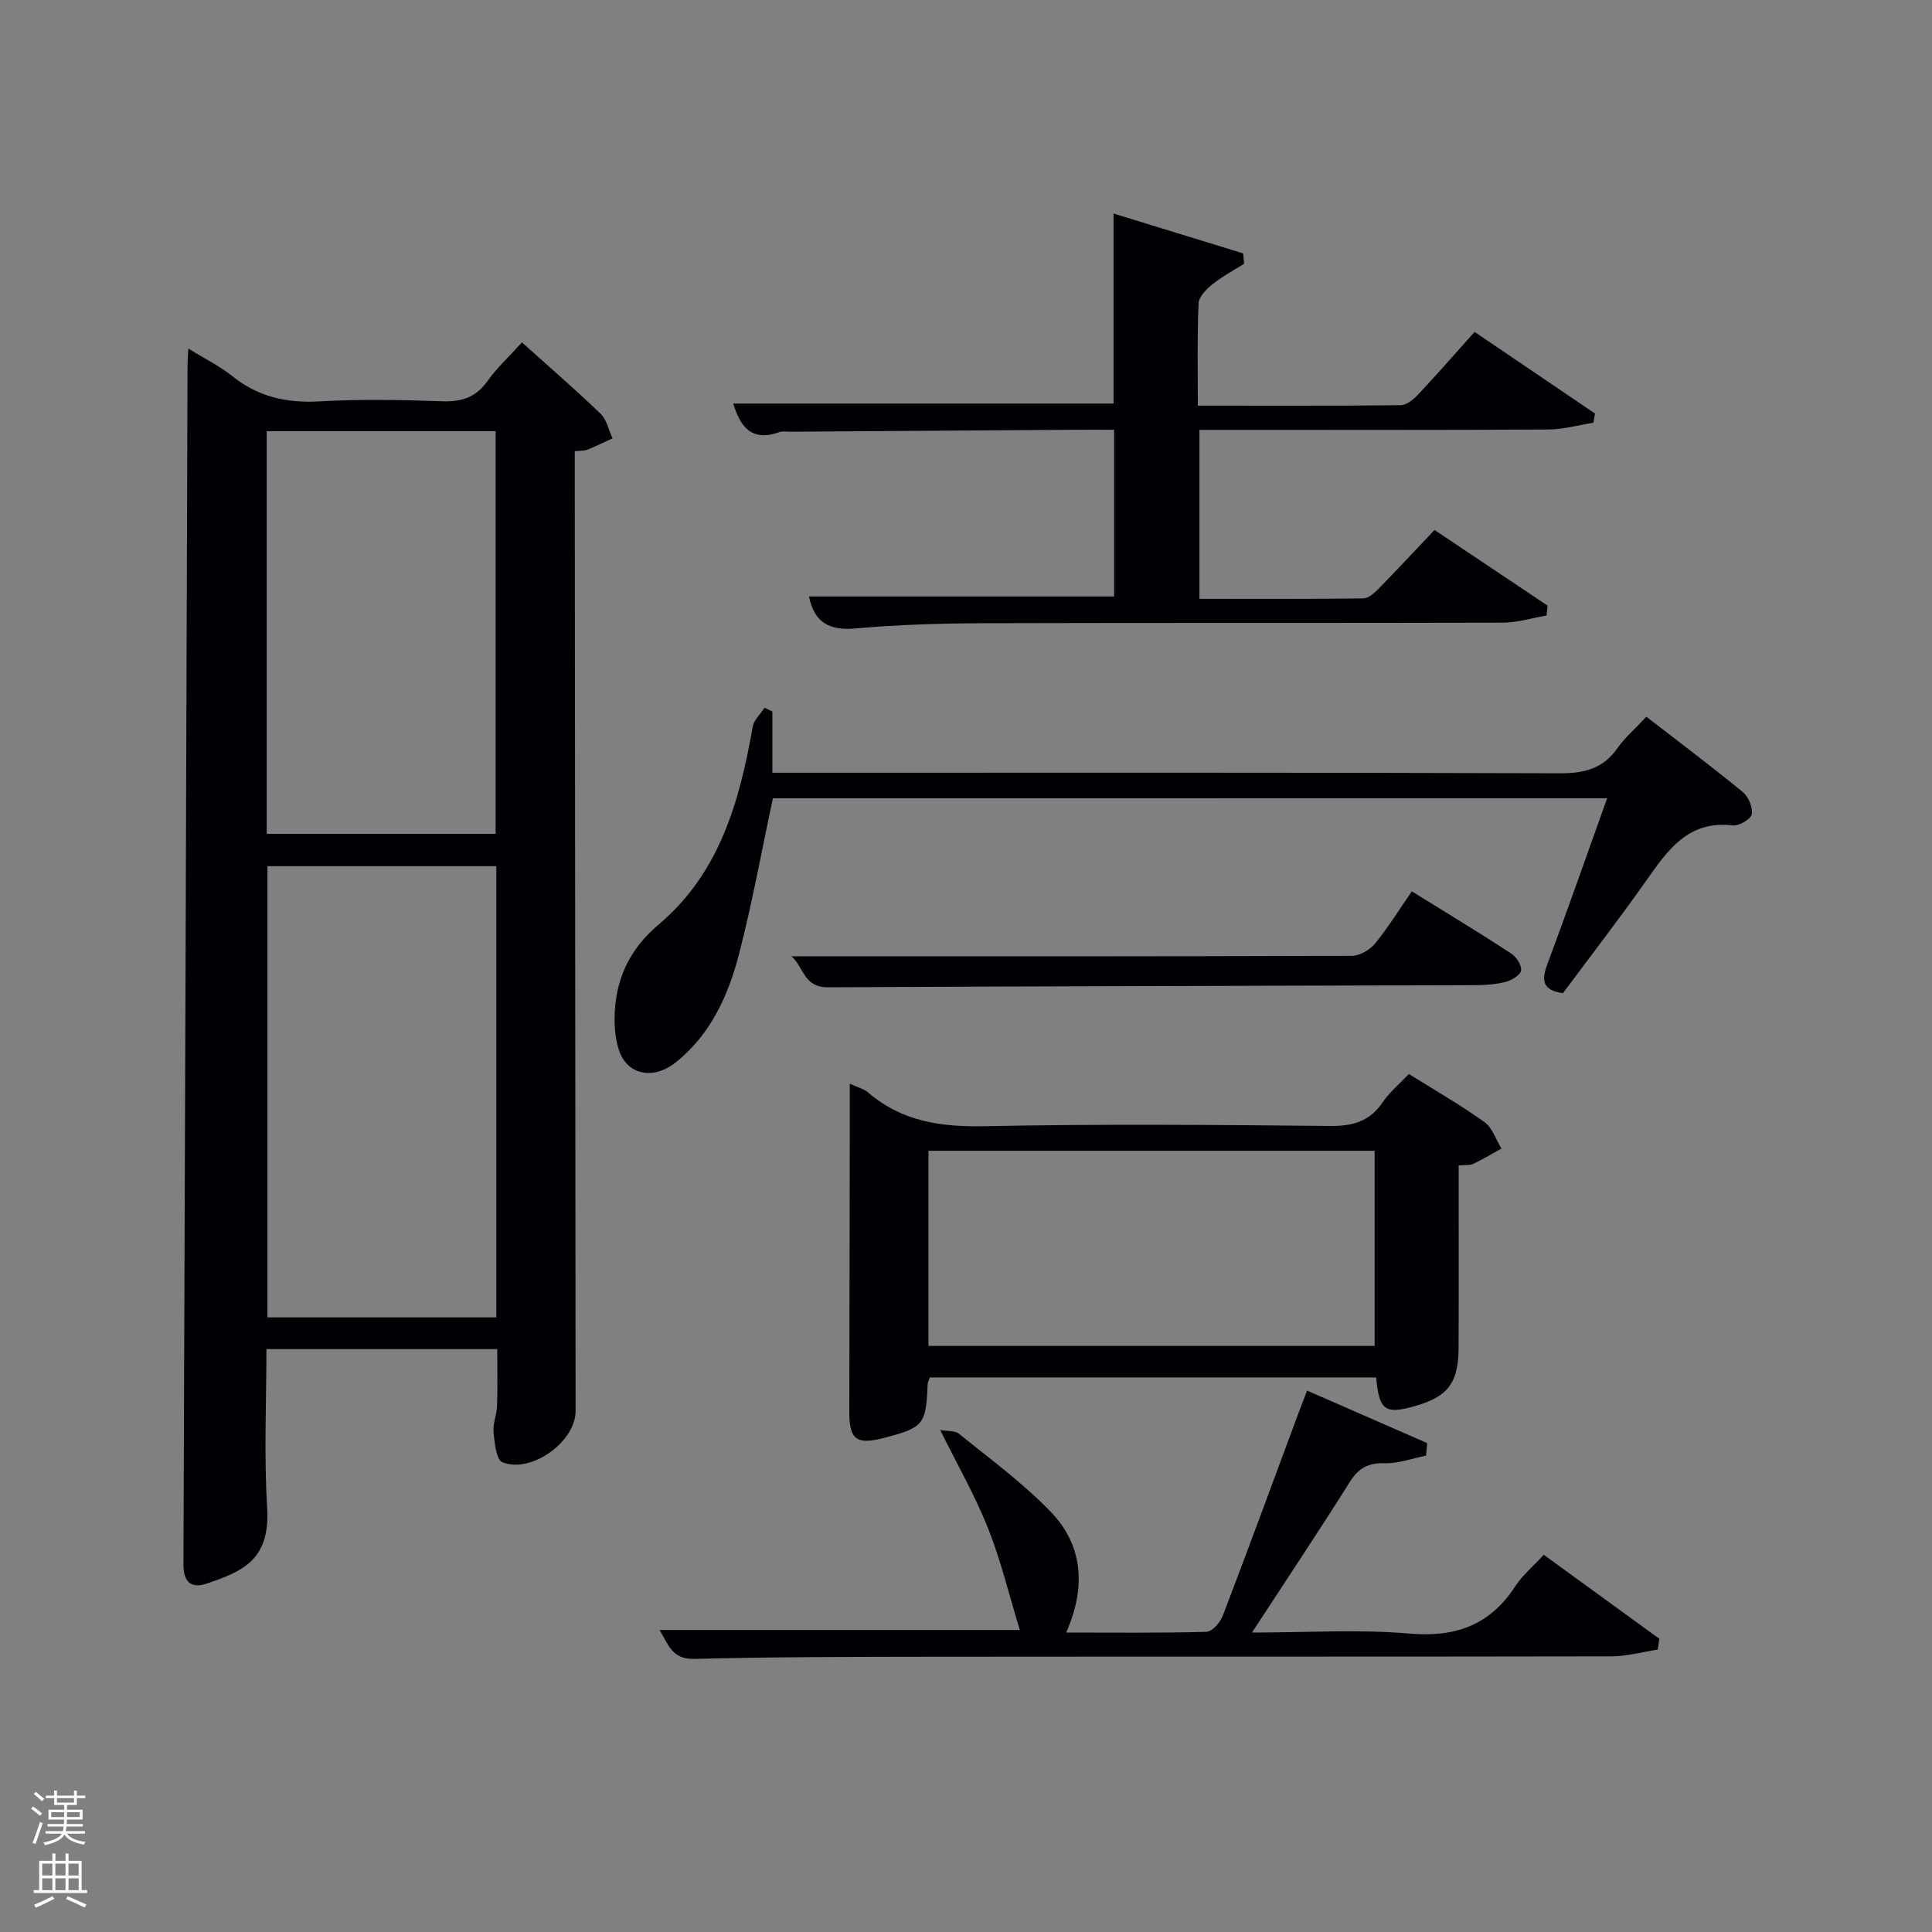 <svg enable-background="new 0 0 400 400" viewBox="0 0 400 400" xmlns="http://www.w3.org/2000/svg"><rect x="0" y="0" width="400" height="400" fill="#808080" stroke="none"/><path d="m6.44 374.46.42-.45c.65.47 1.27.95 1.85 1.44l-.45.49c-.65-.56-1.25-1.06-1.82-1.48m.93 7.33-.63-.26c.55-1.36 1.05-2.8 1.52-4.33.19.1.38.19.59.27-.46 1.29-.95 2.73-1.48 4.32m-.38-10.38.44-.42c.43.34 1.01.82 1.74 1.44l-.49.49c-.53-.51-1.09-1.01-1.69-1.51m2.5.35h1.72v-1.04h.59v1.04h3.52v-1.04h.59v1.04h1.75v.53h-1.75v1.42h-2.03v.97h3.22v2.03h-3.24c0 .35-.01.66-.03.93h3.32v.53h-3.37c-.03.27-.08.58-.15.94h3.96v.53h-3.71c.67.92 1.93 1.48 3.79 1.68-.13.24-.23.44-.29.59-2.13-.38-3.48-1.08-4.04-2.12-.43.97-1.77 1.72-4.03 2.23-.09-.19-.2-.37-.33-.55 2.1-.42 3.37-1.03 3.81-1.83h-3.36v-.53h3.58c.08-.29.13-.61.16-.94h-3.33v-.53h3.39c.02-.27.04-.58.04-.93h-3.23v-2.03h3.25v-.97h-2.07v-1.42h-1.73zm1.12 3.44v1h2.65c.01-.3.02-.44.02-.4v-.25-.35zm1.19-2h3.52v-.91h-3.52zm4.71 2h-2.63v.59c0 .15-.01.28-.01.4h2.64z" fill="#fafbfc"/><path d="m13.56 383.74h.63v1.52h2.72v6.07h1.13v.6h-11.06v-.6h1.13v-6.07h2.73v-1.52h.63v1.52h2.1v-1.52zm-2.69 8.83.38.56c-1.24.63-2.53 1.25-3.85 1.85-.1-.21-.21-.42-.34-.63 1.36-.55 2.63-1.15 3.81-1.78m-2.13-4.27h2.1v-2.45h-2.1zm0 3.04h2.1v-2.46h-2.1zm2.72-3.04h2.1v-2.45h-2.1zm0 3.04h2.1v-2.46h-2.1zm6.07 3.6c-1.41-.71-2.7-1.3-3.86-1.78l.35-.56c1.45.62 2.75 1.19 3.88 1.72zm-1.25-9.09h-2.1v2.45h2.1zm-2.09 5.49h2.1v-2.46h-2.1z" fill="#fafbfc"/><g fill="#010105"><path d="m38.99 72.16c3.5 2.17 6.51 3.63 9.05 5.67 5.35 4.32 11.26 5.65 18.07 5.27 8.47-.47 16.99-.32 25.48-.02 4.03.14 6.95-.82 9.34-4.19 1.91-2.69 4.39-4.96 7.13-8 5.55 4.99 11.05 9.73 16.27 14.76 1.28 1.23 1.69 3.37 2.49 5.1-1.73.8-3.44 1.64-5.21 2.36-.59.24-1.3.17-2.61.31v5.32c.06 64.47.11 128.94.17 193.41.01 6.29-9.11 12.99-15.17 10.59-1.26-.5-1.6-4.03-1.82-6.23-.17-1.75.67-3.59.73-5.39.13-3.81.04-7.63.04-11.8-15.93 0-31.64 0-47.79 0 0 10.95-.52 21.91.15 32.8s-5.11 13.22-12.47 15.73c-3.37 1.15-4.88-.41-4.86-4 .31-82.77.58-165.54.85-248.31 0-.78.08-1.6.16-3.38zm63.77 107.17c-16.04 0-31.75 0-47.39 0v93.42h47.39c0-31.16 0-62.07 0-93.42zm-47.54-6.69h47.39c0-28.06 0-55.76 0-83.37-15.99 0-31.58 0-47.39 0z"/><path d="m248 83.99c14.39 0 28.19.06 41.99-.1 1.21-.01 2.64-1.17 3.58-2.17 3.87-4.12 7.59-8.38 11.73-13 8.38 5.68 16.65 11.29 24.93 16.9-.11.63-.23 1.27-.34 1.9-3.1.49-6.21 1.39-9.32 1.4-22.17.14-44.33.08-66.49.08-1.81 0-3.62 0-5.75 0v34.98c11.39 0 22.66.06 33.94-.09 1.07-.01 2.29-1.12 3.15-2 3.83-3.91 7.56-7.92 11.58-12.17 7.92 5.3 15.66 10.49 23.41 15.67-.07.68-.14 1.37-.21 2.05-3.05.52-6.09 1.47-9.14 1.48-35.82.1-71.65 0-107.47.11-8.81.03-17.65.3-26.42 1.08-5.38.48-8.56-1.12-9.68-6.62h63.18c0-11.18 0-22.56 0-34.51-2.84 0-5.62-.02-8.4 0-19.49.13-38.98.26-58.47.4-.83.01-1.74-.17-2.49.1-5.83 2.07-8.08-1.29-9.5-5.93h78.74c0-12.62 0-25.48 0-39.34 8.95 2.75 17.89 5.5 26.83 8.25.07.71.14 1.42.21 2.14-2.24 1.42-4.61 2.68-6.66 4.33-1.22.98-2.72 2.54-2.78 3.89-.3 6.82-.15 13.64-.15 21.17z"/><path d="m302 241.29c0 12.97.05 25.45-.02 37.93-.04 7.13-2.27 9.96-8.95 11.87-6.29 1.8-7.49.94-8.11-5.91-30.76 0-61.54 0-92.4 0-.19.58-.46 1.02-.47 1.46-.31 8.26-.85 8.93-8.9 11.03-5.86 1.53-7.32.43-7.31-5.44.04-18.99.07-37.99.1-56.98.01-3.46 0-6.93 0-10.88 1.54.72 2.89 1.04 3.82 1.84 7 6 15.06 7.14 24.08 6.96 23.82-.48 47.65-.29 71.48-.05 4.74.05 8.27-.92 10.98-4.95 1.37-2.03 3.35-3.65 5.4-5.81 5.32 3.33 10.64 6.38 15.6 9.92 1.66 1.18 2.4 3.64 3.56 5.52-1.96 1.08-3.88 2.23-5.89 3.19-.71.32-1.63.18-2.97.3zm-109.77 37.37h92.37c0-13.73 0-27.1 0-40.4-30.98 0-61.56 0-92.37 0z"/><path d="m160.02 165.28c-2.35 10.97-4.29 21.72-7.02 32.27-2.22 8.59-5.9 16.7-13.13 22.43-4.76 3.77-10.14 2.45-11.76-2.66-.64-2.02-.88-4.25-.87-6.38.06-7.88 2.9-14.28 9.15-19.55 12.6-10.62 16.74-25.49 19.46-40.96.25-1.4 1.61-2.61 2.46-3.91.53.27 1.07.54 1.6.8v12.67h6.08c52.3 0 104.61-.07 156.91.11 5.09.02 8.98-.92 11.97-5.2 1.5-2.15 3.57-3.91 5.99-6.51 6.72 5.2 13.45 10.25 19.95 15.58 1.18.97 2.13 3.21 1.87 4.62-.19 1.02-2.65 2.45-3.93 2.3-9.25-1.09-13.47 5.13-17.94 11.47-5.55 7.88-11.45 15.51-17.22 23.27-3.98-.56-4.57-2.4-3.28-5.85 4.22-11.32 8.21-22.73 12.43-34.51-58.02.01-115.54.01-172.72.01z"/><path d="m211.14 337.47c-2.2-7.18-3.9-14.31-6.57-21.05-2.67-6.73-6.31-13.07-9.91-20.35 1.39.26 3.03.07 3.92.8 6.44 5.22 13.21 10.17 18.94 16.11 6.74 6.99 7.36 15.67 3.22 25.02 10.12 0 19.59.12 29.05-.15 1.18-.03 2.84-1.94 3.37-3.32 5.28-13.8 10.37-27.67 15.51-41.52.57-1.54 1.17-3.06 1.95-5.1 8.44 3.69 16.65 7.28 24.86 10.87-.08.87-.15 1.73-.23 2.6-2.84.56-5.69 1.63-8.51 1.56-3.39-.09-5.42.94-7.25 3.84-6.43 10.23-13.15 20.29-20.28 31.22 11.44 0 22.07-.7 32.56.21 9.57.83 16.67-1.71 21.94-9.77 1.52-2.33 3.76-4.2 5.91-6.54 8 5.82 15.96 11.6 23.93 17.39-.11.75-.22 1.5-.33 2.24-3.2.49-6.41 1.39-9.61 1.4-46.8.09-93.6.03-140.4.08-16.49.02-32.98.03-49.45.45-4.59.12-5.35-2.9-7.21-5.99z"/><path d="m163.86 198c39.15 0 77.61.03 116.06-.11 1.62-.01 3.7-1.23 4.77-2.54 2.72-3.32 4.98-7 7.61-10.81 7.07 4.38 13.87 8.5 20.53 12.84 1.08.7 2.24 2.42 2.1 3.52-.12.94-1.92 2.06-3.17 2.38-2.05.54-4.26.68-6.4.69-44.65.15-89.31.2-133.96.44-5.07.03-5.03-4.34-7.54-6.41z"/></g></svg>